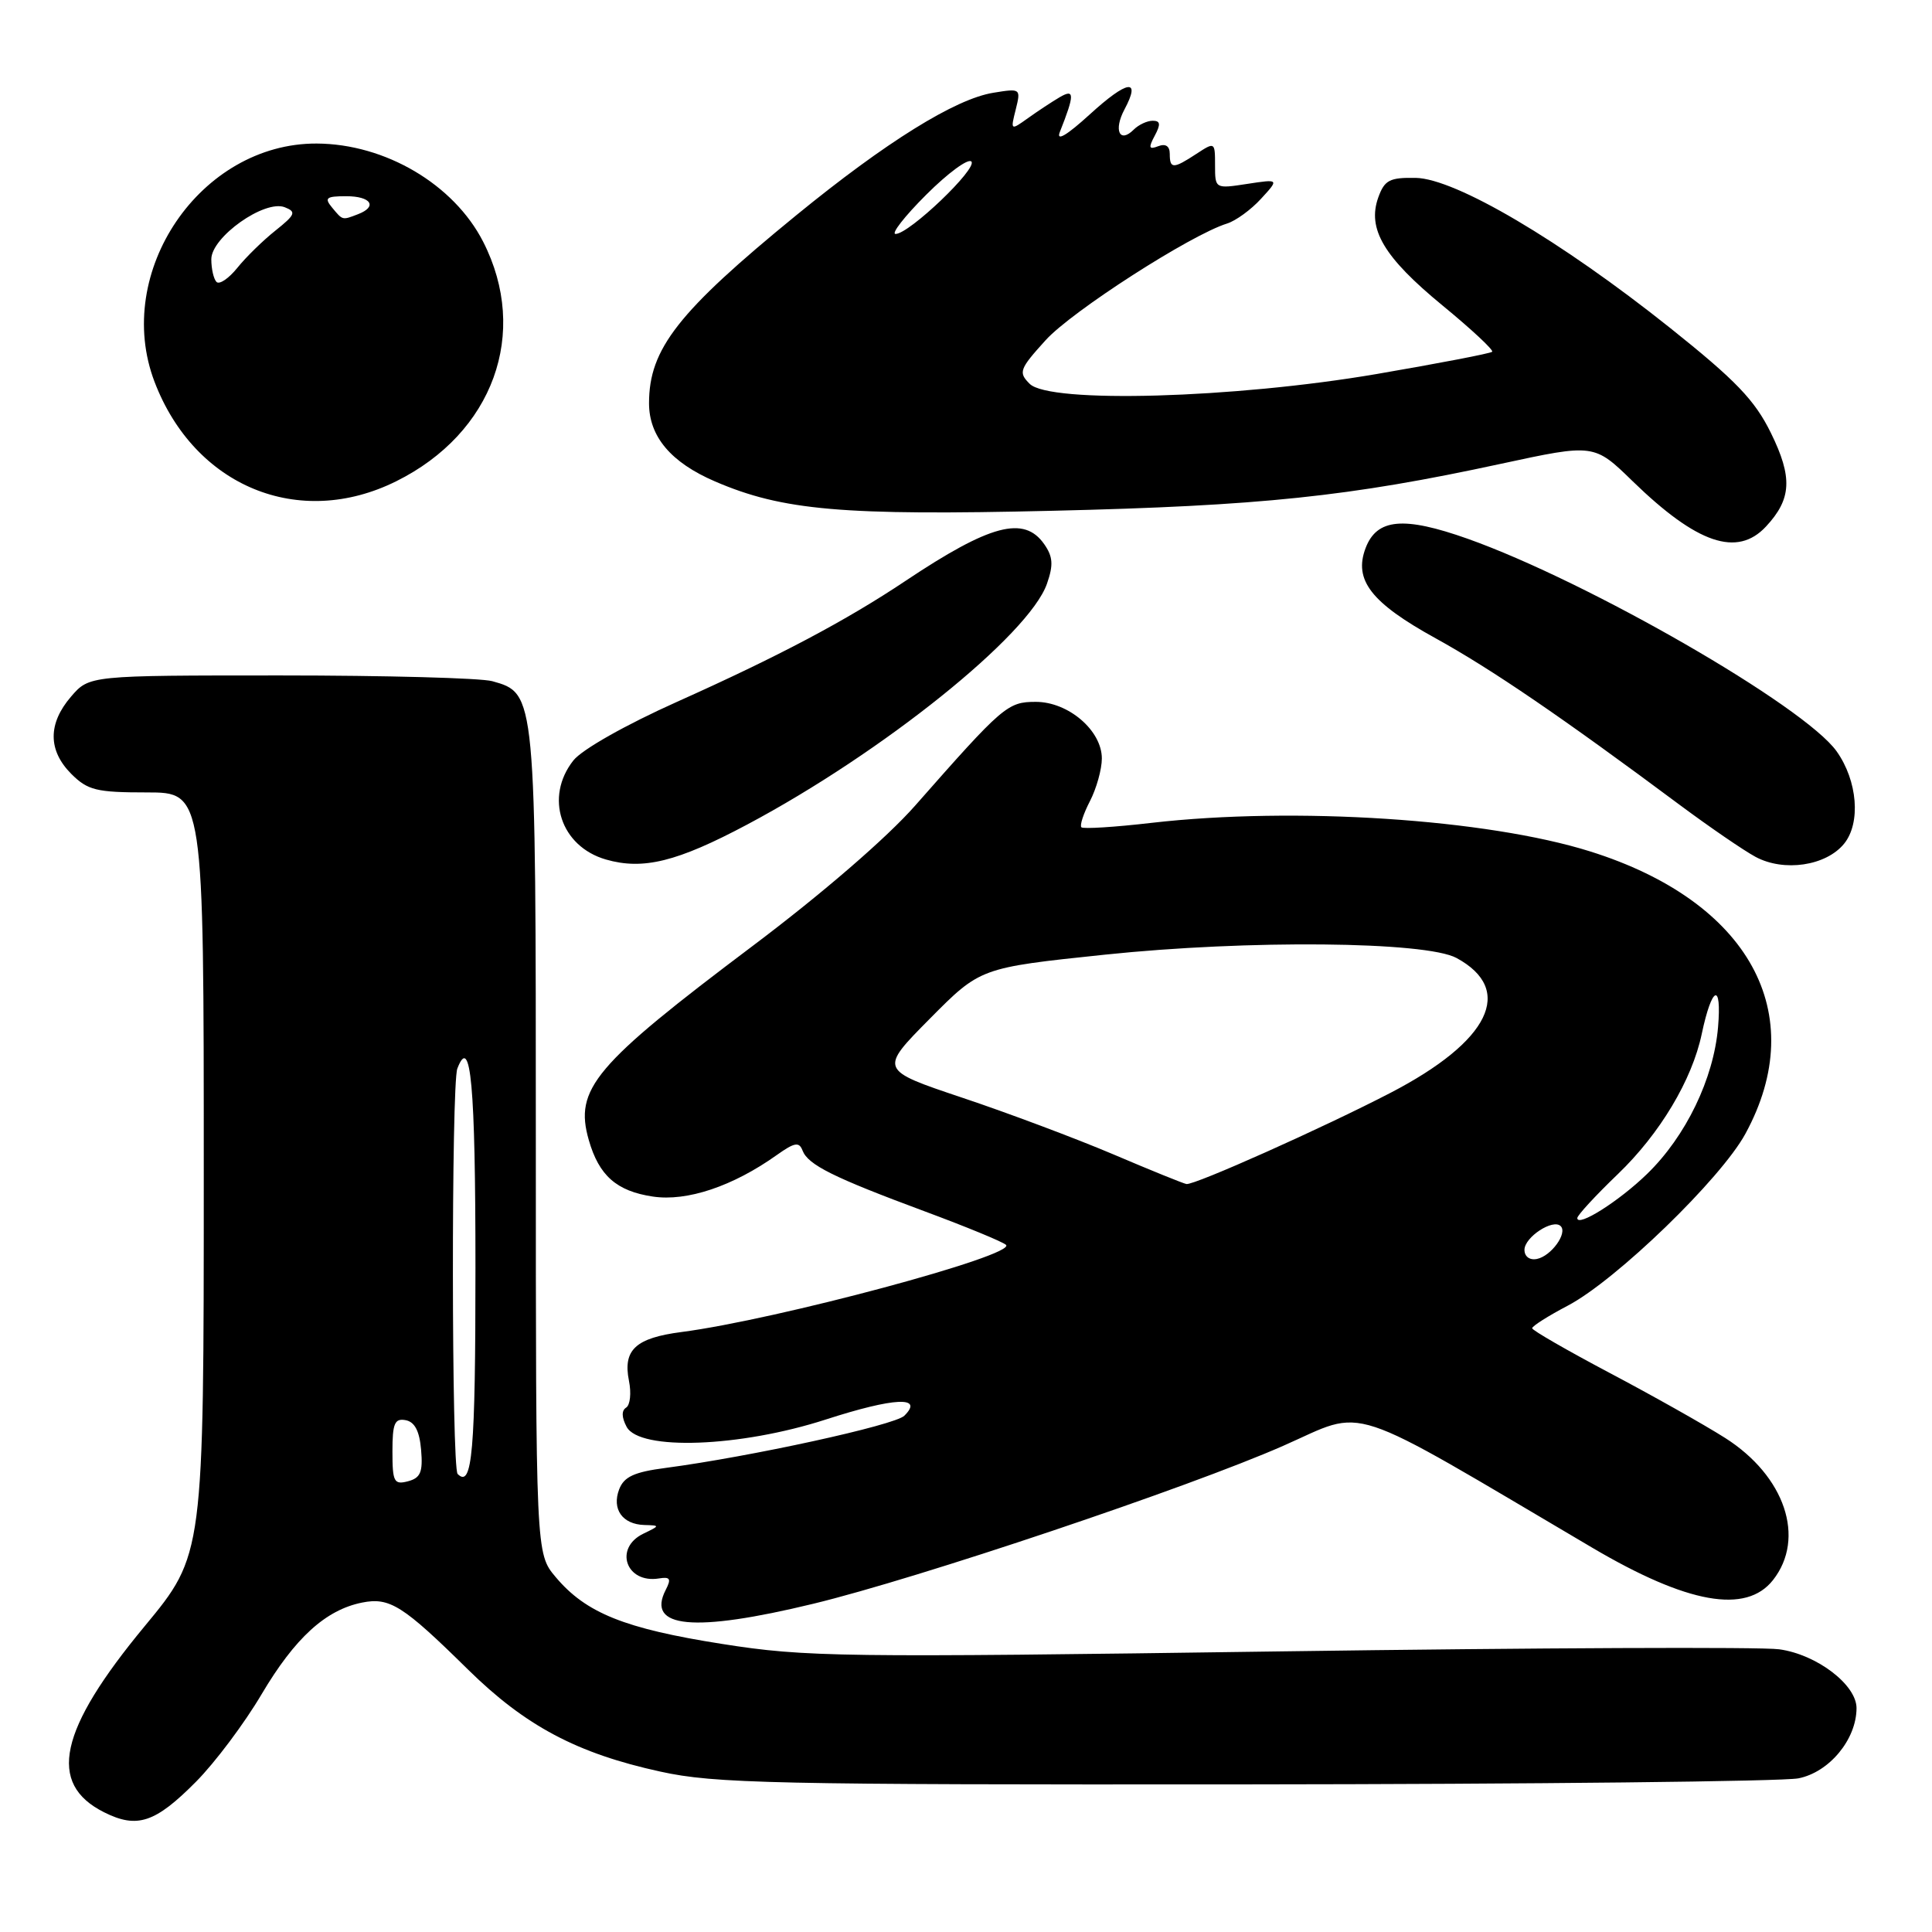 <?xml version="1.0" encoding="UTF-8" standalone="no"?>
<!DOCTYPE svg PUBLIC "-//W3C//DTD SVG 1.1//EN" "http://www.w3.org/Graphics/SVG/1.1/DTD/svg11.dtd" >
<svg xmlns="http://www.w3.org/2000/svg" xmlns:xlink="http://www.w3.org/1999/xlink" version="1.1" viewBox="0 0 256 256">
 <g >
 <path fill="currentColor"
d=" M 25.98 236.08 C 28.48 233.56 32.39 228.35 34.66 224.50 C 39.09 217.02 43.15 213.32 47.98 212.35 C 51.64 211.62 53.39 212.73 62.00 221.21 C 69.60 228.69 76.46 232.34 87.52 234.75 C 94.70 236.33 102.44 236.49 165.00 236.44 C 203.23 236.41 236.21 236.05 238.30 235.64 C 242.39 234.83 245.99 230.48 246.00 226.34 C 246.00 223.24 240.73 219.22 235.75 218.54 C 233.41 218.21 203.60 218.34 169.50 218.82 C 111.43 219.64 106.75 219.58 95.68 217.83 C 82.77 215.80 77.64 213.74 73.63 208.97 C 71.00 205.85 71.00 205.85 71.00 151.37 C 71.00 91.77 71.01 91.88 65.23 90.26 C 63.73 89.84 51.10 89.50 37.16 89.50 C 11.83 89.50 11.83 89.50 9.41 92.31 C 6.33 95.89 6.35 99.44 9.45 102.55 C 11.63 104.72 12.78 105.00 19.45 105.00 C 27.00 105.00 27.00 105.00 27.00 155.51 C 27.00 206.02 27.00 206.02 19.17 215.48 C 7.78 229.23 6.23 236.35 13.80 240.14 C 18.17 242.33 20.57 241.54 25.98 236.08 Z  M 107.75 212.51 C 121.65 209.15 157.50 197.10 170.03 191.58 C 181.29 186.63 177.63 185.42 211.00 205.09 C 223.59 212.51 231.36 213.90 234.93 209.37 C 239.30 203.81 236.52 195.57 228.58 190.53 C 225.79 188.76 218.89 184.88 213.27 181.91 C 207.64 178.93 203.02 176.27 203.02 176.00 C 203.01 175.72 205.14 174.37 207.75 173.00 C 214.15 169.63 228.03 156.20 231.28 150.22 C 239.95 134.30 231.77 119.43 210.71 112.82 C 197.02 108.52 171.57 106.86 152.61 109.03 C 147.72 109.60 143.52 109.86 143.29 109.62 C 143.05 109.38 143.56 107.82 144.43 106.14 C 145.29 104.47 146.00 101.93 146.00 100.50 C 146.00 96.80 141.57 93.00 137.25 93.00 C 133.51 93.00 132.91 93.52 121.26 106.75 C 117.50 111.02 108.93 118.42 99.76 125.32 C 78.72 141.15 76.07 144.28 78.02 151.07 C 79.37 155.78 81.70 157.83 86.50 158.55 C 91.03 159.23 97.11 157.19 102.94 153.04 C 105.29 151.37 105.89 151.27 106.34 152.45 C 107.07 154.35 110.41 156.01 122.50 160.50 C 128.00 162.54 132.86 164.54 133.30 164.95 C 134.76 166.31 102.93 174.86 90.30 176.50 C 84.22 177.29 82.52 178.86 83.34 182.96 C 83.67 184.59 83.50 186.19 82.96 186.52 C 82.34 186.91 82.37 187.82 83.03 189.06 C 84.74 192.26 98.06 191.77 109.43 188.09 C 118.50 185.16 122.47 184.97 119.83 187.59 C 118.56 188.85 99.45 193.02 88.18 194.51 C 84.02 195.05 82.68 195.68 82.04 197.35 C 81.05 199.97 82.47 201.98 85.37 202.07 C 87.47 202.13 87.47 202.15 85.25 203.22 C 81.30 205.13 82.96 209.87 87.33 209.15 C 88.80 208.91 88.97 209.20 88.21 210.67 C 85.60 215.75 91.94 216.34 107.75 212.51 Z  M 99.00 109.26 C 116.98 99.70 136.37 84.12 138.73 77.34 C 139.60 74.85 139.52 73.76 138.36 72.10 C 135.69 68.29 131.21 69.48 120.00 76.96 C 112.10 82.24 103.18 86.96 89.72 92.99 C 82.87 96.06 77.11 99.32 75.97 100.77 C 72.14 105.63 74.29 112.16 80.29 113.89 C 85.22 115.31 89.73 114.19 99.00 109.26 Z  M 244.35 111.80 C 246.59 109.05 246.14 103.46 243.36 99.55 C 239.09 93.56 210.46 77.07 194.48 71.39 C 185.99 68.38 182.44 68.70 180.95 72.62 C 179.34 76.86 181.68 79.87 190.25 84.59 C 197.64 88.67 206.95 95.02 222.62 106.69 C 226.54 109.60 231.04 112.69 232.62 113.54 C 236.38 115.56 241.95 114.74 244.35 111.80 Z  M 234.00 69.77 C 237.40 66.12 237.55 63.27 234.66 57.38 C 232.52 53.02 230.03 50.42 221.27 43.43 C 206.77 31.87 192.86 23.67 187.59 23.57 C 184.13 23.51 183.46 23.86 182.63 26.16 C 181.14 30.33 183.36 34.08 191.12 40.46 C 194.97 43.62 197.94 46.39 197.72 46.61 C 197.51 46.83 190.62 48.15 182.41 49.56 C 163.51 52.79 139.07 53.49 136.44 50.86 C 134.92 49.35 135.07 48.92 138.54 45.09 C 141.99 41.26 157.78 31.11 162.59 29.62 C 163.74 29.26 165.77 27.79 167.09 26.34 C 169.50 23.72 169.50 23.72 165.25 24.37 C 161.02 25.02 161.00 25.01 161.00 21.90 C 161.00 18.80 160.97 18.79 158.54 20.38 C 155.46 22.40 155.00 22.40 155.00 20.39 C 155.00 19.36 154.45 19.00 153.48 19.37 C 152.23 19.85 152.15 19.59 153.01 17.98 C 153.82 16.47 153.76 16.00 152.74 16.00 C 152.00 16.00 150.87 16.53 150.22 17.18 C 148.35 19.05 147.53 17.25 149.00 14.50 C 151.23 10.32 149.41 10.59 144.40 15.16 C 141.35 17.94 139.93 18.78 140.43 17.50 C 142.41 12.51 142.41 11.71 140.40 12.89 C 139.35 13.51 137.46 14.76 136.19 15.67 C 133.91 17.30 133.89 17.29 134.59 14.51 C 135.28 11.73 135.24 11.70 131.63 12.29 C 126.58 13.10 117.37 18.83 105.50 28.53 C 89.85 41.32 86.00 46.23 86.00 53.43 C 86.00 57.84 88.90 61.28 94.74 63.79 C 103.70 67.65 111.64 68.34 139.50 67.68 C 167.01 67.03 178.81 65.80 198.86 61.46 C 211.23 58.79 211.23 58.79 216.36 63.79 C 224.88 72.06 230.19 73.86 234.00 69.77 Z  M 52.50 63.77 C 65.36 57.39 70.18 44.11 64.02 32.03 C 60.13 24.42 51.04 19.06 41.96 19.02 C 26.56 18.96 14.93 36.06 20.48 50.60 C 25.78 64.47 39.62 70.17 52.50 63.77 Z  M 52.00 192.33 C 52.00 188.61 52.29 187.91 53.75 188.18 C 54.96 188.41 55.59 189.63 55.80 192.13 C 56.05 195.07 55.72 195.84 54.05 196.28 C 52.21 196.76 52.00 196.36 52.00 192.33 Z  M 60.64 195.31 C 59.83 194.49 59.79 143.70 60.60 141.59 C 62.38 136.95 63.00 143.75 63.00 168.00 C 63.00 192.39 62.58 197.25 60.64 195.31 Z  M 202.00 165.61 C 202.00 163.93 205.79 161.45 206.80 162.47 C 207.74 163.40 205.53 166.45 203.64 166.82 C 202.69 167.01 202.00 166.50 202.00 165.61 Z  M 209.00 161.40 C 209.00 161.04 211.42 158.41 214.38 155.57 C 219.94 150.23 224.21 143.10 225.49 137.00 C 226.84 130.62 228.16 130.07 227.65 136.11 C 227.07 142.93 223.39 150.56 218.26 155.54 C 214.54 159.16 209.00 162.66 209.00 161.40 Z  M 147.50 152.95 C 142.55 150.85 133.55 147.47 127.50 145.45 C 116.50 141.76 116.50 141.76 123.20 134.99 C 129.90 128.23 129.90 128.23 146.38 126.50 C 165.37 124.51 188.92 124.73 193.00 126.94 C 200.75 131.15 197.41 137.97 184.26 144.80 C 175.44 149.38 158.27 157.06 157.21 156.89 C 156.82 156.83 152.45 155.06 147.50 152.95 Z  M 122.73 25.80 C 125.59 22.94 128.28 20.96 128.71 21.40 C 129.59 22.29 120.47 31.00 118.67 31.00 C 118.04 31.00 119.86 28.66 122.73 25.80 Z  M 28.69 37.36 C 28.31 36.98 28.00 35.62 28.00 34.35 C 28.00 31.42 35.06 26.42 37.73 27.46 C 39.29 28.07 39.14 28.44 36.50 30.55 C 34.85 31.86 32.57 34.09 31.44 35.50 C 30.31 36.90 29.07 37.74 28.69 37.36 Z  M 44.00 27.50 C 42.94 26.22 43.22 26.00 45.88 26.00 C 49.18 26.00 50.07 27.38 47.42 28.39 C 45.33 29.19 45.43 29.22 44.00 27.50 Z "/>
</g>
</svg>